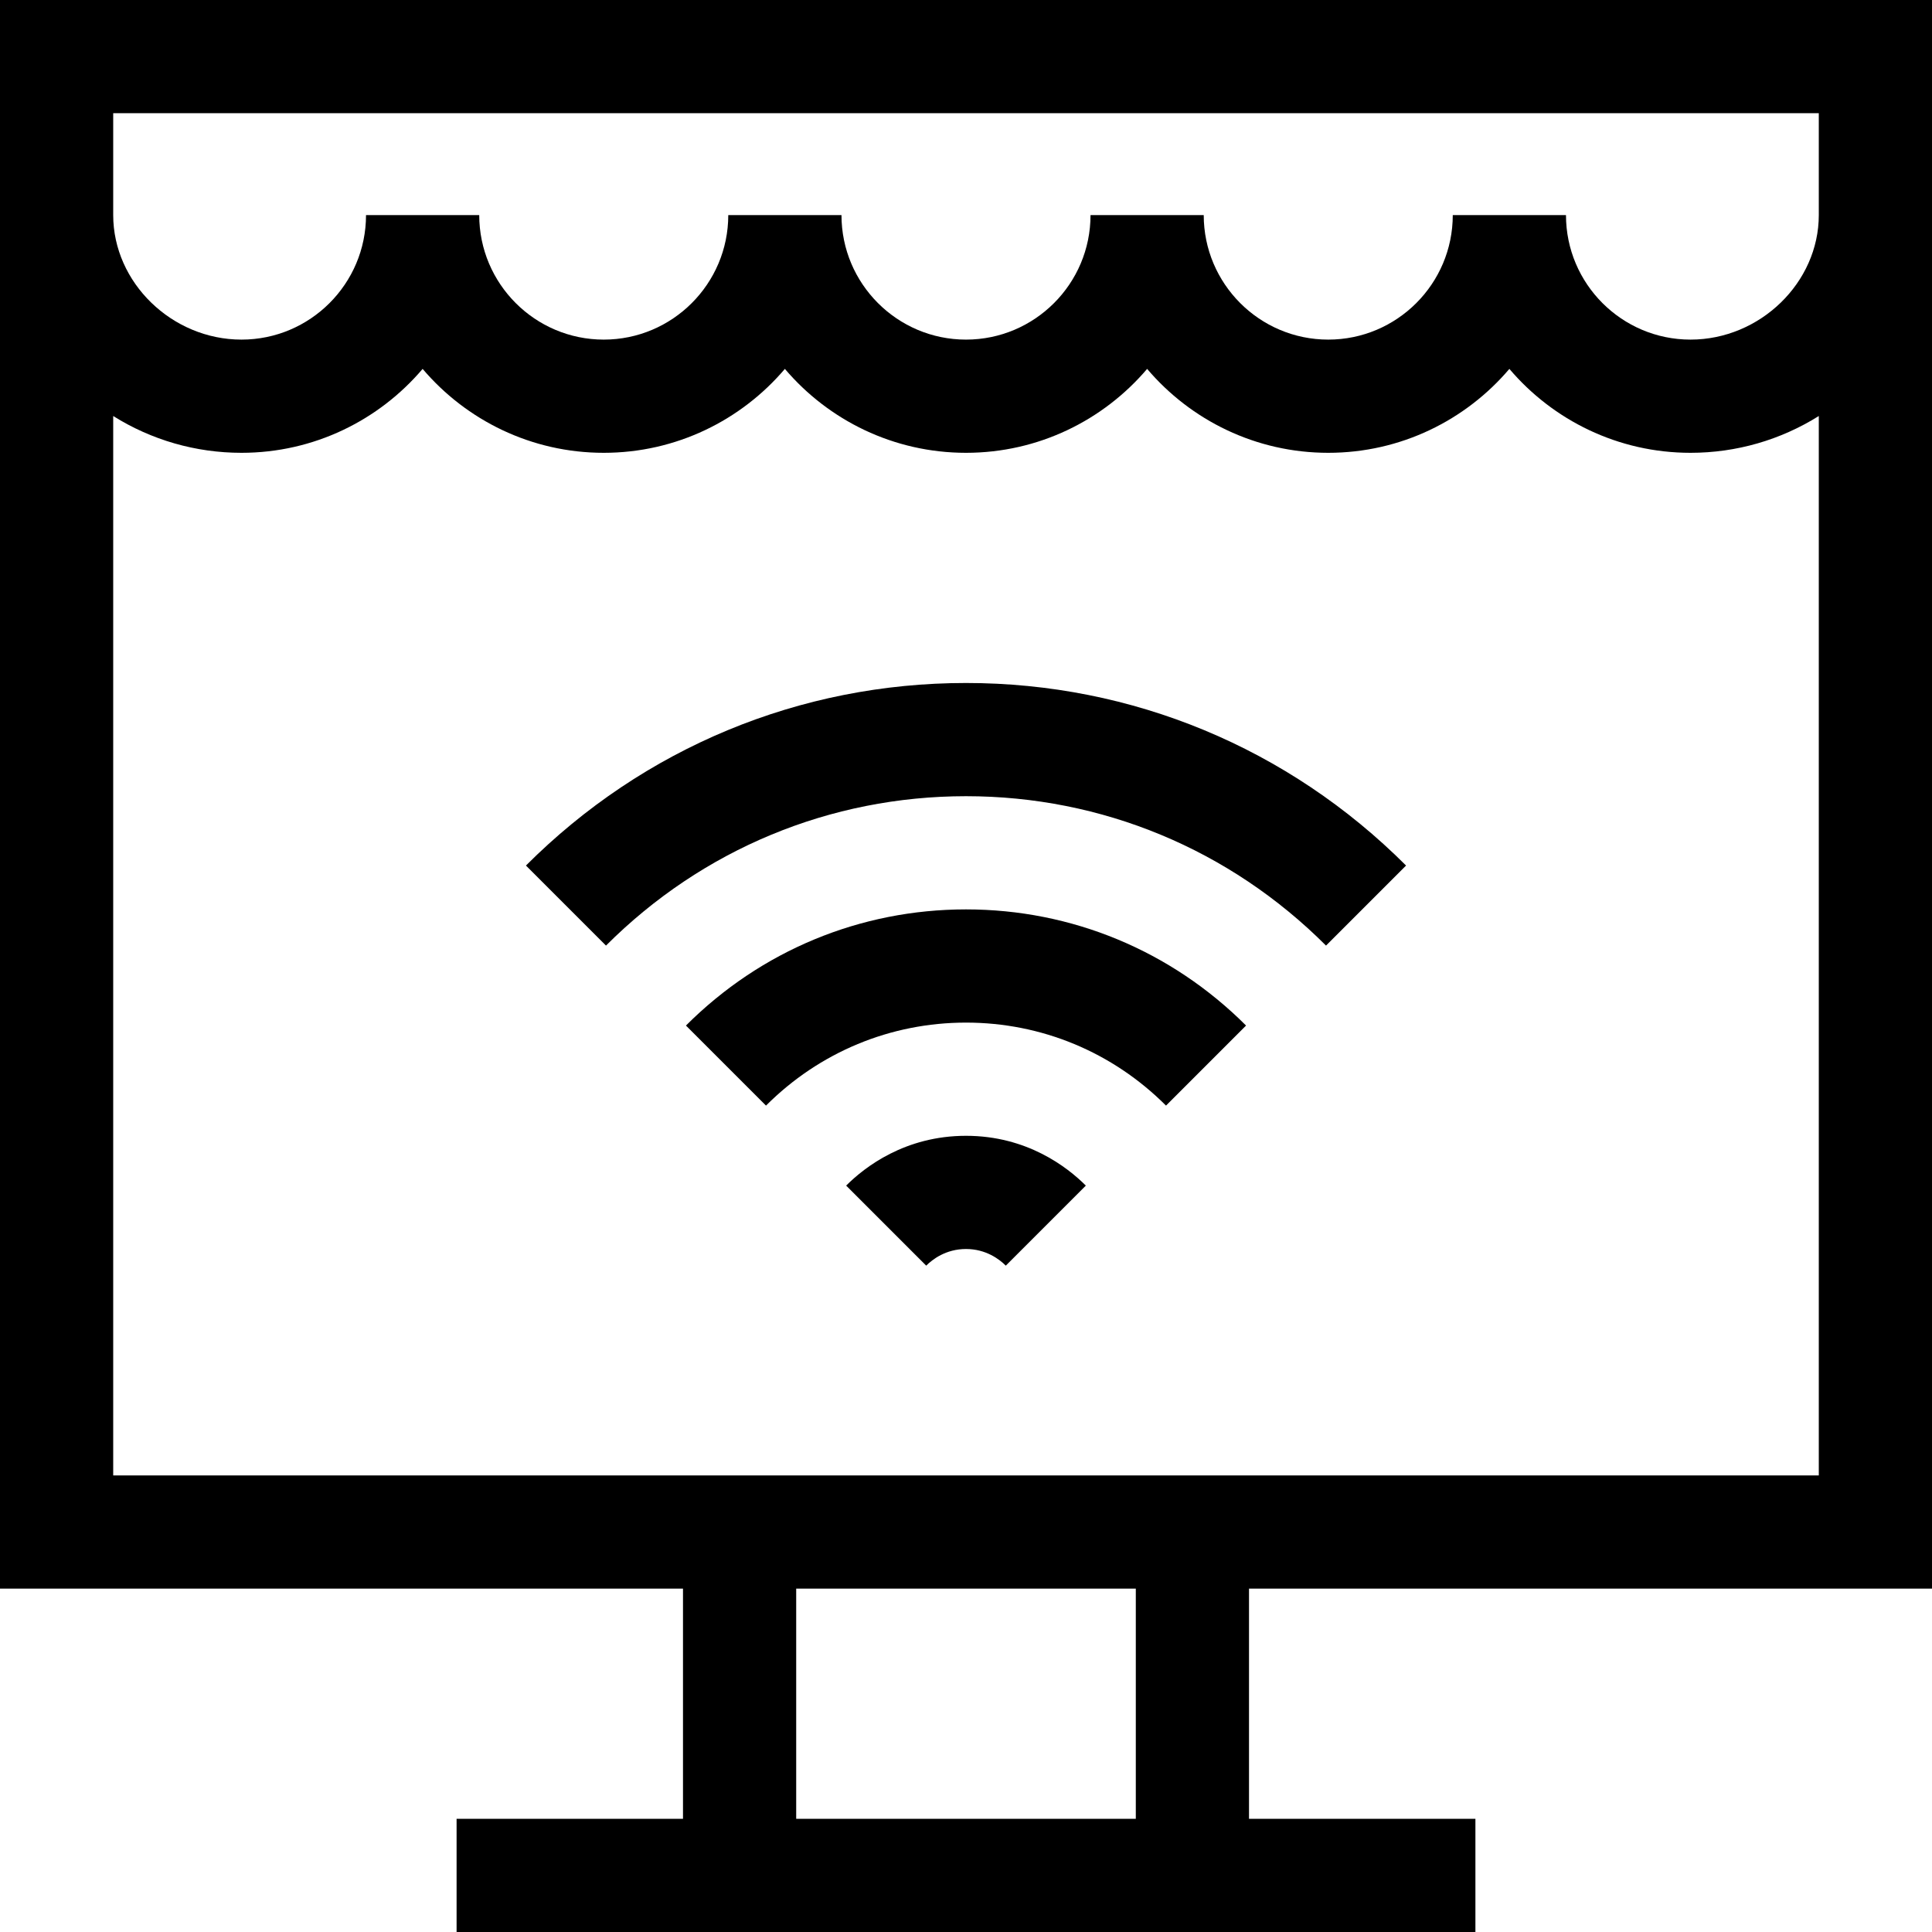 <svg id="Capa_1" enable-background="new 0 0 512 512" height="512" viewBox="0 0 512 512" width="512" xmlns="http://www.w3.org/2000/svg"><g><path d="m139.379 229.379 21.213 21.213c25.532-25.531 59.415-39.592 95.408-39.592s69.876 14.061 95.408 39.592l21.213-21.213c-31.198-31.198-72.615-48.379-116.621-48.379s-85.423 17.181-116.621 48.379z"/><path d="m224.241 314.197 21.213 21.213c1.647-1.647 5.208-4.41 10.546-4.41s8.898 2.763 10.546 4.41l21.213-21.213c-4.929-4.928-15.609-13.197-31.759-13.197s-26.83 8.269-31.759 13.197z"/><path d="m181.783 271.783 21.213 21.213c14.184-14.184 33.008-21.996 53.004-21.996s38.82 7.812 53.005 21.996l21.213-21.214c-19.851-19.85-46.209-30.782-74.218-30.782-28.01 0-54.367 10.932-74.217 30.783z"/><path d="m512 421v-421h-512v421h181v61h-60v30h270v-30h-60v-61zm-482-391h452v27c0 17.89-15.57 33-34 33-18.2 0-33-14.8-33-33h-30c0 18.2-14.8 33-33 33s-33-14.8-33-33h-30c0 18.2-14.8 33-33 33s-33-14.8-33-33h-30c0 18.2-14.8 33-33 33s-33-14.8-33-33h-30c0 18.2-14.8 33-33 33-18.43 0-34-15.11-34-33zm271 452h-90v-61h90zm-271-91v-280.75c10.14 6.35 21.84 9.75 34 9.75 19.21 0 36.44-8.64 48-22.24 11.56 13.6 28.79 22.24 48 22.24s36.44-8.64 48-22.24c11.56 13.6 28.79 22.24 48 22.24s36.44-8.64 48-22.24c11.56 13.6 28.79 22.24 48 22.24s36.44-8.64 48-22.24c11.56 13.6 28.79 22.24 48 22.24 12.16 0 23.86-3.4 34-9.75v280.75z"/></g></svg>